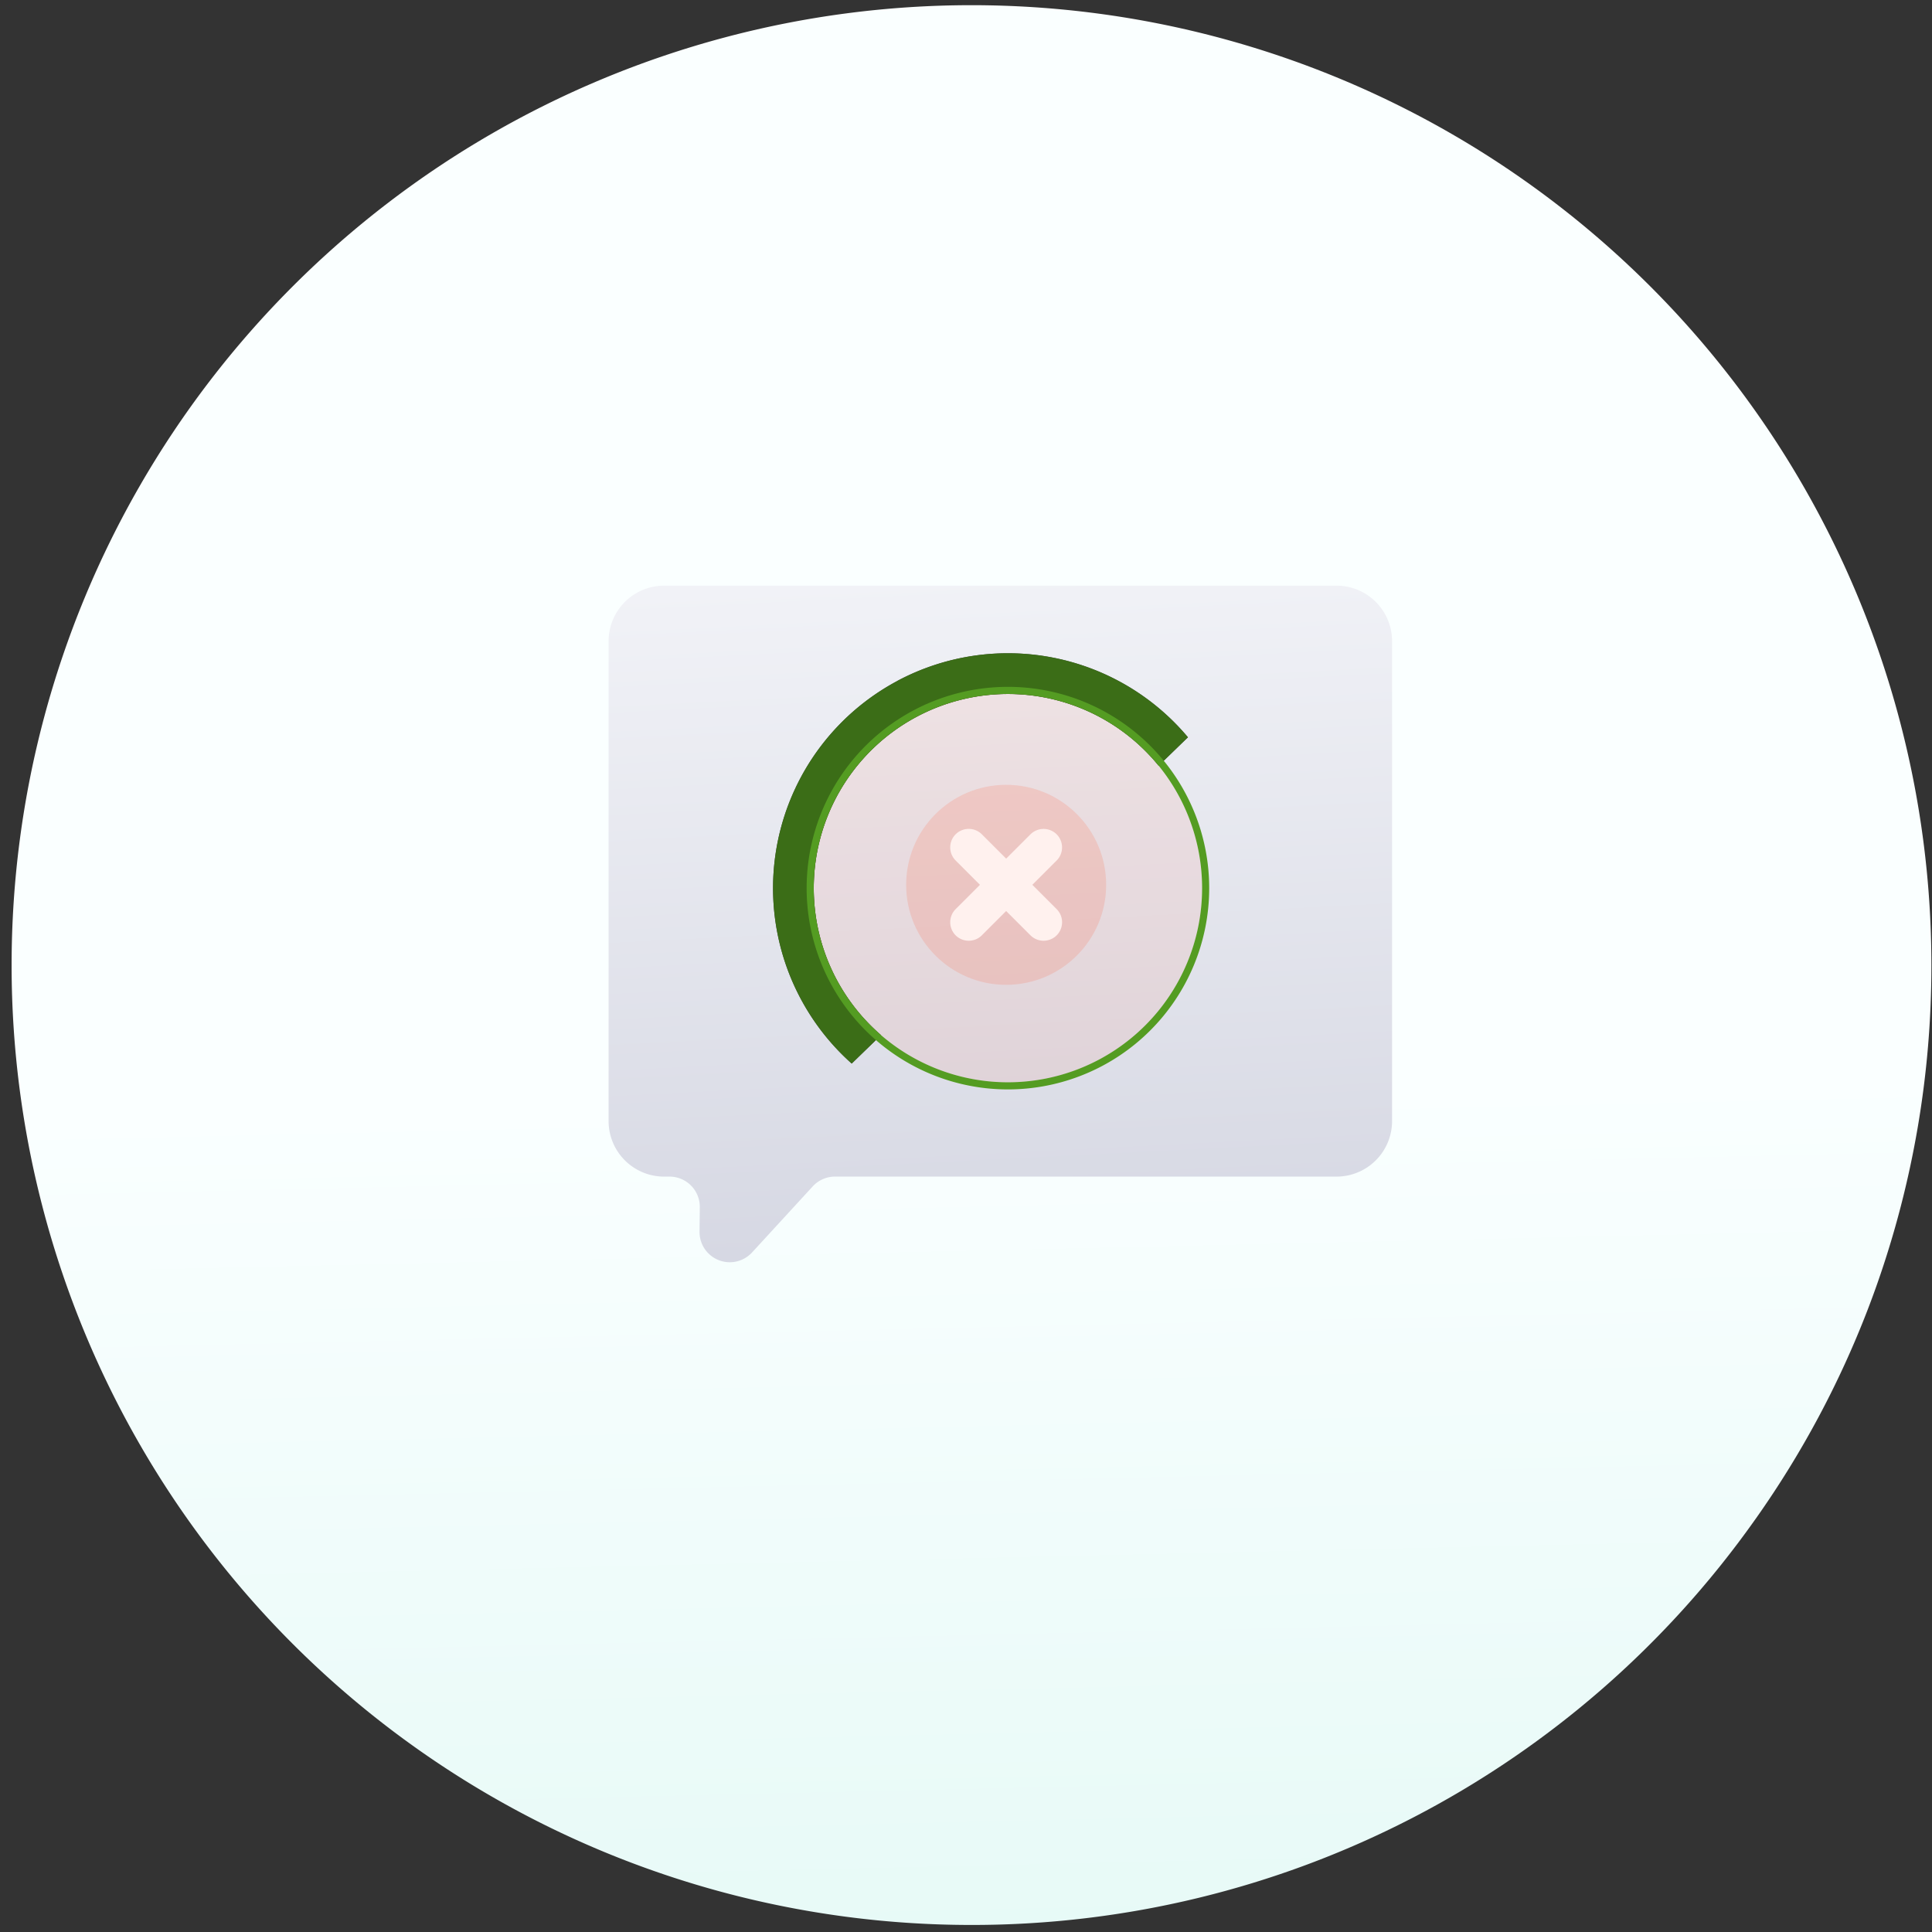 <svg xmlns="http://www.w3.org/2000/svg" xmlns:xlink="http://www.w3.org/1999/xlink" width="255" height="255" viewBox="0 0 255 255">
  <rect x="0" y="0" width="255" height="255" fill="#333333" stroke="none"/>
  <defs>
    <clipPath id="clip-path">
      <rect id="back" width="255" height="255" transform="translate(85.918 194.918)" fill="#f5f5f5"/>
    </clipPath>
    <linearGradient id="linear-gradient" x1="0.488" y1="-0.011" x2="0.512" y2="1.041" gradientUnits="objectBoundingBox">
      <stop offset="0" stop-color="#faffff"/>
      <stop offset="0.55" stop-color="#faffff"/>
      <stop offset="1" stop-color="#e5f9f6"/>
    </linearGradient>
    <linearGradient id="linear-gradient-2" x1="0.467" y1="-0.124" x2="0.54" y2="1.121" gradientUnits="objectBoundingBox">
      <stop offset="0" stop-color="#f4f5f9"/>
      <stop offset="1" stop-color="#d2d4e0"/>
    </linearGradient>
  </defs>
  <g id="no_chat_found" transform="translate(17892 5782)">
    <g id="no_chat_found-2" data-name="no_chat_found" transform="translate(-17977.918 -5976.918)" clip-path="url(#clip-path)">
      <g id="no_chat_found-3" data-name="no chat found" transform="translate(86 195.602)">
        <path id="back-2" data-name="back" d="M254.548,126.694h0a126.492,126.492,0,0,1-7.19,42.177q-.6,1.7-1.243,3.37a126.372,126.372,0,0,1-14.668,27.41l-.106.15-.144.2-.007.01a126.537,126.537,0,0,1-103.335,53.375h0A126.67,126.67,0,0,1,1.161,126.694h0A126.694,126.694,0,0,1,127.854,0h0A126.694,126.694,0,0,1,254.548,126.694Z" transform="translate(0.289)" fill="url(#linear-gradient)"/>
        <g id="illustrator" transform="translate(-52.5 84.003)">
          <g id="message" transform="translate(180, 43.5) scale(1.4) translate(-180, -43.5)">
            <path id="Path_14586" data-name="Path 14586" d="M185.7,97.541H138.417a2.852,2.852,0,0,0-2.1.924l-5.717,6.226a2.853,2.853,0,0,1-4.955-1.962l.026-2.3a2.854,2.854,0,0,0-2.853-2.886h-.51a5.236,5.236,0,0,1-5.236-5.236V47.067a5.236,5.236,0,0,1,5.236-5.236H185.7a5.236,5.236,0,0,1,5.236,5.236V92.306a5.236,5.236,0,0,1-5.236,5.236Z" transform="translate(29.174 -34.678)" fill="url(#linear-gradient-2)"/>
               <g id="not_found" data-name="not found" transform="translate(115.052 11.578)">
              <circle id="Ellipse_236" data-name="Ellipse 236" cx="9.428" cy="9.428" r="9.428" transform="translate(59.247 14.35)" fill="#fa6e53" opacity="0.2"/>
              <path id="Path_14628" data-name="Path 14628" d="M150.42,70.222l-7.056-7.056a1.751,1.751,0,0,1,0-2.47h0a1.751,1.751,0,0,1,2.47,0l7.056,7.056a1.751,1.751,0,0,1,0,2.47h0A1.751,1.751,0,0,1,150.42,70.222Z" transform="translate(-79.452 -41.682)" fill="#fff"/>
              <path id="Path_14629" data-name="Path 14629" d="M152.89,63.166l-7.056,7.056a1.751,1.751,0,0,1-2.47,0h0a1.751,1.751,0,0,1,0-2.47L150.42,60.7a1.751,1.751,0,0,1,2.47,0h0A1.751,1.751,0,0,1,152.89,63.166Z" transform="translate(-79.452 -41.682)" fill="#fff"/>
              <path id="Path_14630" data-name="Path 14630" d="M141.219,49.533A22.143,22.143,0,0,0,136.9,85.613l2.762-2.68a18.307,18.307,0,1,1,26.174-25.4l2.763-2.681a22.148,22.148,0,0,0-27.382-5.323Z" transform="translate(-82.785 -44.984)"/>
              <path id="Path_25461" data-name="Path 25461" d="M141.219,49.533A22.143,22.143,0,0,0,136.9,85.613l2.762-2.68a18.307,18.307,0,1,1,26.174-25.4l2.763-2.681a22.148,22.148,0,0,0-27.382-5.323Z" transform="translate(-82.785 -44.984)" fill="#549C22" opacity="0.7"/>
              <path id="Path_14631" data-name="Path 14631" d="M167.745,59.525a18.976,18.976,0,1,0-7.83,25.668A18.976,18.976,0,0,0,167.745,59.525ZM159.6,84.6a18.307,18.307,0,1,1,7.554-24.763A18.307,18.307,0,0,1,159.6,84.6Z" transform="translate(-82.154 -44.354)" fill="#549C22"/>
              <circle id="Ellipse_237" data-name="Ellipse 237" cx="18.307" cy="18.307" r="18.307" transform="translate(50.535 5.785)" fill="#fa6e53" opacity="0.1"/>
            </g>
          </g>
        </g>
      </g>
    </g>
  </g>
</svg>